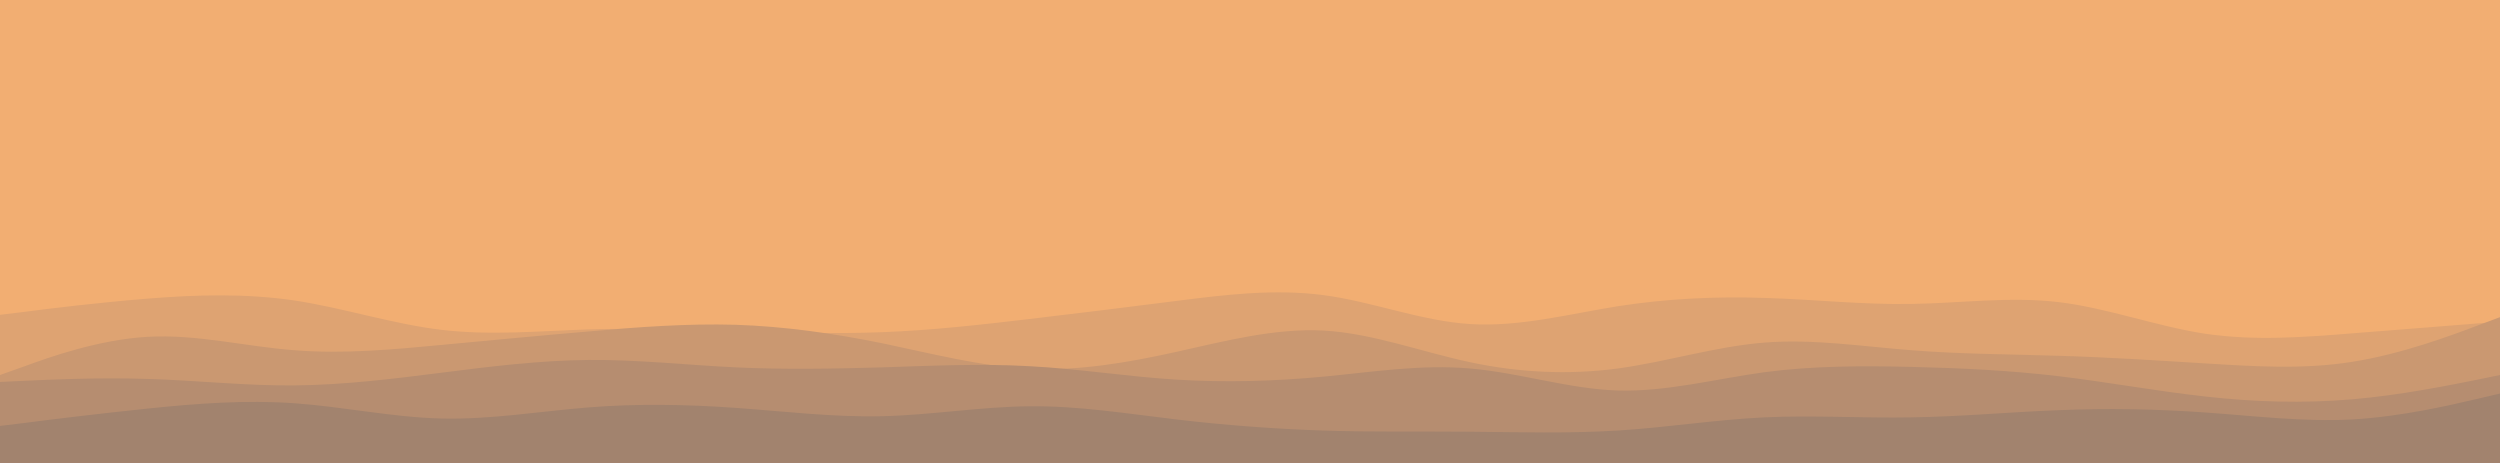 <svg id="visual" viewBox="0 0 1080 200" width="1080" height="200" xmlns="http://www.w3.org/2000/svg" xmlns:xlink="http://www.w3.org/1999/xlink" version="1.1"><rect x="0" y="0" width="1080" height="200" fill="#f2ae72"></rect><path d="M0 136L10.7 136C21.3 136 42.7 136 63.8 131.3C85 126.7 106 117.3 127.2 114.7C148.3 112 169.7 116 190.8 120.2C212 124.3 233 128.7 254.2 130.8C275.3 133 296.7 133 317.8 128C339 123 360 113 381.2 108.2C402.3 103.3 423.7 103.7 444.8 105.5C466 107.3 487 110.7 508.2 111.2C529.3 111.7 550.7 109.3 571.8 112.5C593 115.7 614 124.3 635.2 128.3C656.3 132.3 677.7 131.7 698.8 127.7C720 123.7 741 116.3 762.2 115C783.3 113.7 804.7 118.3 825.8 121.8C847 125.3 868 127.7 889.2 129.2C910.3 130.7 931.7 131.3 952.8 129.8C974 128.3 995 124.7 1016.2 121.3C1037.3 118 1058.7 115 1069.3 113.5L1080 112L1080 201L1069.3 201C1058.7 201 1037.3 201 1016.2 201C995 201 974 201 952.8 201C931.7 201 910.3 201 889.2 201C868 201 847 201 825.8 201C804.7 201 783.3 201 762.2 201C741 201 720 201 698.8 201C677.7 201 656.3 201 635.2 201C614 201 593 201 571.8 201C550.7 201 529.3 201 508.2 201C487 201 466 201 444.8 201C423.7 201 402.3 201 381.2 201C360 201 339 201 317.8 201C296.7 201 275.3 201 254.2 201C233 201 212 201 190.8 201C169.7 201 148.3 201 127.2 201C106 201 85 201 63.8 201C42.7 201 21.3 201 10.7 201L0 201Z" fill="#f2ae72"></path><path d="M0 136L10.7 134.7C21.3 133.3 42.7 130.7 63.8 129C85 127.3 106 126.7 127.2 129.8C148.3 133 169.7 140 190.8 142.5C212 145 233 143 254.2 142.3C275.3 141.7 296.7 142.3 317.8 143C339 143.7 360 144.3 381.2 143.5C402.3 142.7 423.7 140.3 444.8 137.8C466 135.3 487 132.7 508.2 130C529.3 127.3 550.7 124.7 571.8 127.5C593 130.3 614 138.7 635.2 140C656.3 141.3 677.7 135.7 698.8 132.3C720 129 741 128 762.2 128.7C783.3 129.3 804.7 131.7 825.8 131.3C847 131 868 128 889.2 130.5C910.3 133 931.7 141 952.8 144.2C974 147.3 995 145.7 1016.2 144C1037.3 142.3 1058.7 140.7 1069.3 139.8L1080 139L1080 201L1069.3 201C1058.7 201 1037.3 201 1016.2 201C995 201 974 201 952.8 201C931.7 201 910.3 201 889.2 201C868 201 847 201 825.8 201C804.7 201 783.3 201 762.2 201C741 201 720 201 698.8 201C677.7 201 656.3 201 635.2 201C614 201 593 201 571.8 201C550.7 201 529.3 201 508.2 201C487 201 466 201 444.8 201C423.7 201 402.3 201 381.2 201C360 201 339 201 317.8 201C296.7 201 275.3 201 254.2 201C233 201 212 201 190.8 201C169.7 201 148.3 201 127.2 201C106 201 85 201 63.8 201C42.7 201 21.3 201 10.7 201L0 201Z" fill="#dea372"></path><path d="M0 162L10.7 158.2C21.3 154.3 42.7 146.7 63.8 145.5C85 144.3 106 149.7 127.2 151.3C148.3 153 169.7 151 190.8 149C212 147 233 145 254.2 143.2C275.3 141.3 296.7 139.7 317.8 140.3C339 141 360 144 381.2 148.3C402.3 152.7 423.7 158.3 444.8 159.3C466 160.3 487 156.7 508.2 152C529.3 147.3 550.7 141.7 571.8 142.8C593 144 614 152 635.2 156.5C656.3 161 677.7 162 698.8 159.2C720 156.3 741 149.7 762.2 148C783.3 146.3 804.7 149.7 825.8 151.3C847 153 868 153 889.2 153.7C910.3 154.3 931.7 155.7 952.8 157C974 158.3 995 159.7 1016.2 156.3C1037.3 153 1058.7 145 1069.3 141L1080 137L1080 201L1069.3 201C1058.7 201 1037.3 201 1016.2 201C995 201 974 201 952.8 201C931.7 201 910.3 201 889.2 201C868 201 847 201 825.8 201C804.7 201 783.3 201 762.2 201C741 201 720 201 698.8 201C677.7 201 656.3 201 635.2 201C614 201 593 201 571.8 201C550.7 201 529.3 201 508.2 201C487 201 466 201 444.8 201C423.7 201 402.3 201 381.2 201C360 201 339 201 317.8 201C296.7 201 275.3 201 254.2 201C233 201 212 201 190.8 201C169.7 201 148.3 201 127.2 201C106 201 85 201 63.8 201C42.7 201 21.3 201 10.7 201L0 201Z" fill="#ca9871"></path><path d="M0 165L10.7 164.5C21.3 164 42.7 163 63.8 163.7C85 164.3 106 166.7 127.2 166.5C148.3 166.3 169.7 163.7 190.8 161C212 158.3 233 155.7 254.2 155.5C275.3 155.3 296.7 157.7 317.8 158.7C339 159.7 360 159.3 381.2 158.7C402.3 158 423.7 157 444.8 158.2C466 159.3 487 162.7 508.2 164C529.3 165.3 550.7 164.7 571.8 162.7C593 160.7 614 157.3 635.2 159.2C656.3 161 677.7 168 698.8 168.7C720 169.3 741 163.7 762.2 160.8C783.3 158 804.7 158 825.8 158.5C847 159 868 160 889.2 162.5C910.3 165 931.7 169 952.8 171.3C974 173.7 995 174.3 1016.2 172.5C1037.3 170.7 1058.7 166.3 1069.3 164.2L1080 162L1080 201L1069.3 201C1058.7 201 1037.3 201 1016.2 201C995 201 974 201 952.8 201C931.7 201 910.3 201 889.2 201C868 201 847 201 825.8 201C804.7 201 783.3 201 762.2 201C741 201 720 201 698.8 201C677.7 201 656.3 201 635.2 201C614 201 593 201 571.8 201C550.7 201 529.3 201 508.2 201C487 201 466 201 444.8 201C423.7 201 402.3 201 381.2 201C360 201 339 201 317.8 201C296.7 201 275.3 201 254.2 201C233 201 212 201 190.8 201C169.7 201 148.3 201 127.2 201C106 201 85 201 63.8 201C42.7 201 21.3 201 10.7 201L0 201Z" fill="#b68d70"></path><path d="M0 184L10.7 182.7C21.3 181.3 42.7 178.7 63.8 176.5C85 174.3 106 172.7 127.2 174.2C148.3 175.7 169.7 180.3 190.8 180.8C212 181.3 233 177.7 254.2 176C275.3 174.3 296.7 174.7 317.8 176.2C339 177.7 360 180.3 381.2 179.8C402.3 179.3 423.7 175.7 444.8 175.5C466 175.3 487 178.7 508.2 181.2C529.3 183.7 550.7 185.3 571.8 186C593 186.7 614 186.3 635.2 186.5C656.3 186.7 677.7 187.3 698.8 186C720 184.7 741 181.3 762.2 180.3C783.3 179.3 804.7 180.7 825.8 180.3C847 180 868 178 889.2 177.2C910.3 176.3 931.7 176.7 952.8 178.2C974 179.7 995 182.3 1016.2 181.2C1037.3 180 1058.7 175 1069.3 172.5L1080 170L1080 201L1069.3 201C1058.7 201 1037.3 201 1016.2 201C995 201 974 201 952.8 201C931.7 201 910.3 201 889.2 201C868 201 847 201 825.8 201C804.7 201 783.3 201 762.2 201C741 201 720 201 698.8 201C677.7 201 656.3 201 635.2 201C614 201 593 201 571.8 201C550.7 201 529.3 201 508.2 201C487 201 466 201 444.8 201C423.7 201 402.3 201 381.2 201C360 201 339 201 317.8 201C296.7 201 275.3 201 254.2 201C233 201 212 201 190.8 201C169.7 201 148.3 201 127.2 201C106 201 85 201 63.8 201C42.7 201 21.3 201 10.7 201L0 201Z" fill="#a2836e"></path></svg>